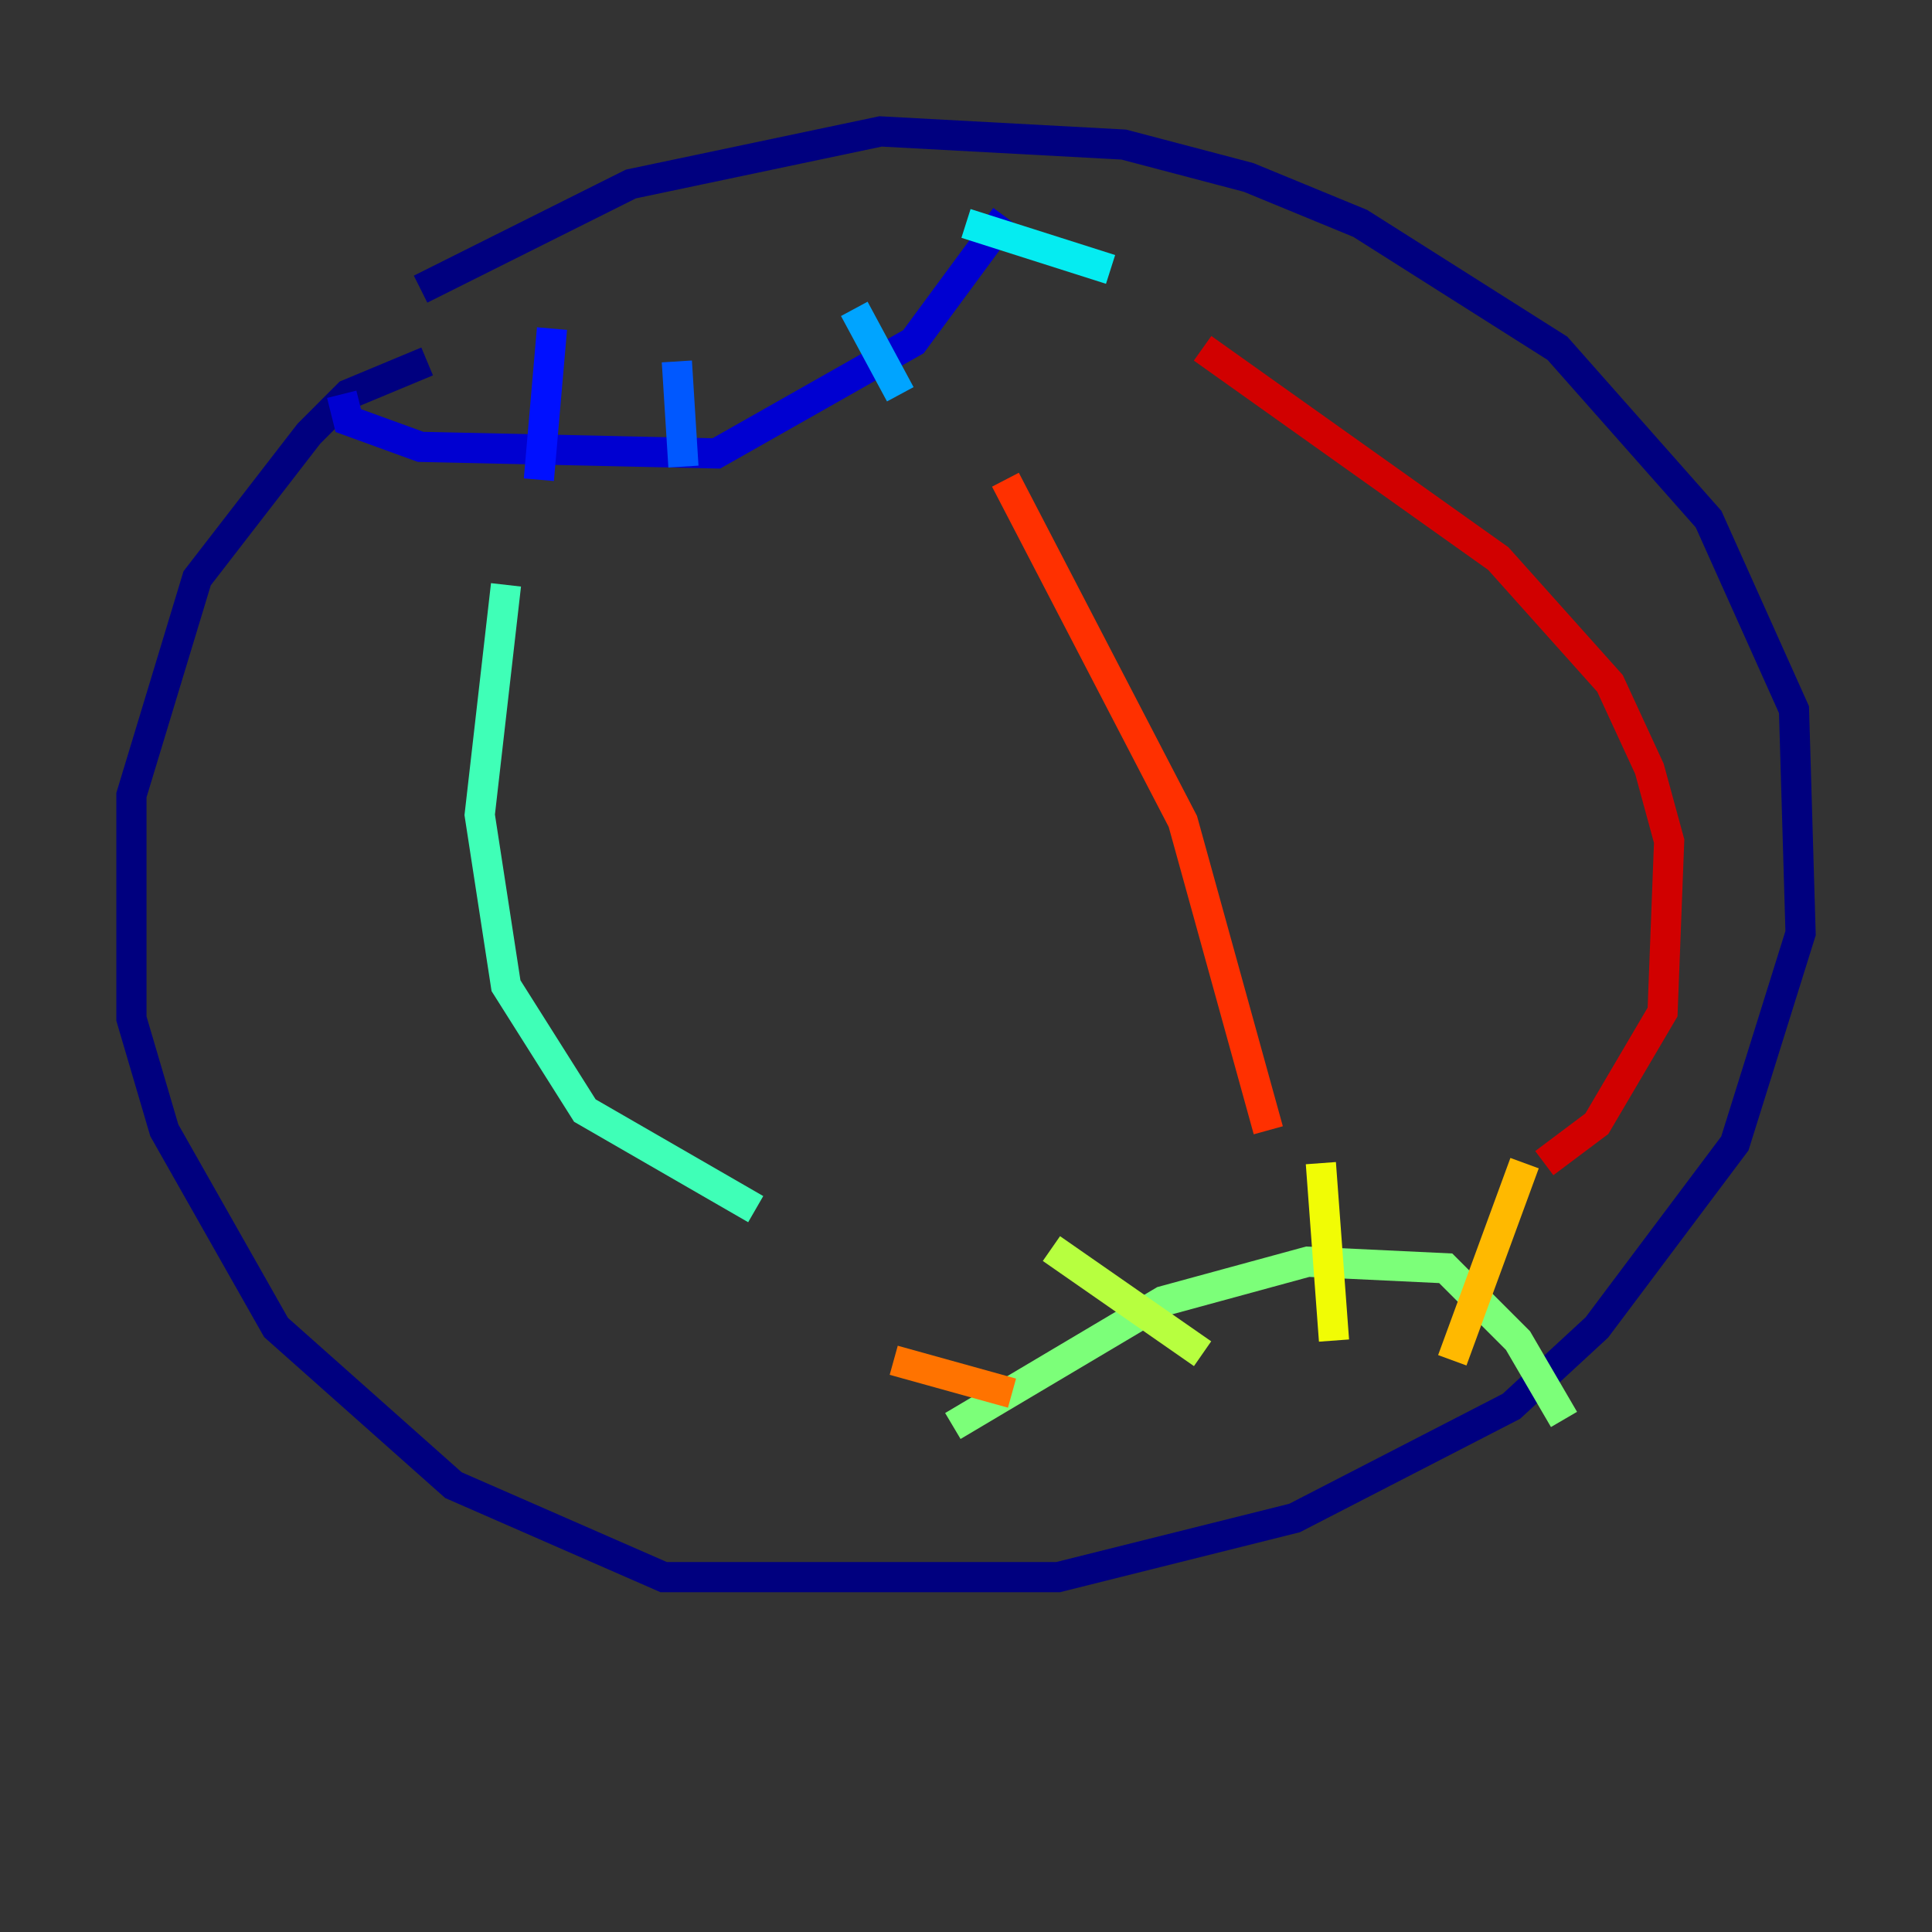 <?xml version="1.0" encoding="utf-8" ?>
<svg baseProfile="tiny" height="128" version="1.2" viewBox="0,0,128,128" width="128" xmlns="http://www.w3.org/2000/svg" xmlns:ev="http://www.w3.org/2001/xml-events" xmlns:xlink="http://www.w3.org/1999/xlink"><rect x="0" y="0" width="128" height="128" fill="#333333" stroke="none"/><defs /><polyline fill="none" points="28.299,23.946 23.075,26.122 20.463,28.735 13.061,38.313 8.707,52.68 8.707,67.483 10.884,74.884 18.286,87.946 30.041,98.395 43.973,104.49 70.095,104.49 85.769,100.571 100.136,93.17 105.796,87.946 114.939,75.755 119.293,61.823 118.857,47.02 113.197,34.395 103.184,23.075 90.122,14.803 82.721,11.755 74.449,9.578 58.34,8.707 41.796,12.191 27.864,19.157" stroke="#00007f" stroke-width="2" /><polyline fill="none" points="22.64,26.122 23.075,27.864 27.864,29.605 47.456,30.041 60.517,22.64 66.612,14.367" stroke="#0000d1" stroke-width="2" /><polyline fill="none" points="36.571,21.769 35.701,31.782" stroke="#0010ff" stroke-width="2" /><polyline fill="none" points="44.843,23.946 45.279,30.912" stroke="#0058ff" stroke-width="2" /><polyline fill="none" points="56.599,20.463 59.646,26.122" stroke="#00a4ff" stroke-width="2" /><polyline fill="none" points="64.0,14.803 73.578,17.85" stroke="#05ecf1" stroke-width="2" /><polyline fill="none" points="33.524,38.748 31.782,53.986 33.524,65.306 38.748,73.578 50.068,80.109" stroke="#3fffb7" stroke-width="2" /><polyline fill="none" points="63.129,94.476 77.061,86.204 86.639,83.592 95.782,84.027 100.571,88.816 103.619,94.041" stroke="#7cff79" stroke-width="2" /><polyline fill="none" points="69.66,82.721 79.674,89.687" stroke="#b7ff3f" stroke-width="2" /><polyline fill="none" points="87.51,77.061 88.381,88.816" stroke="#f1fc05" stroke-width="2" /><polyline fill="none" points="101.007,77.061 96.218,90.122" stroke="#ffb900" stroke-width="2" /><polyline fill="none" points="59.211,90.122 67.048,92.299" stroke="#ff7300" stroke-width="2" /><polyline fill="none" points="66.612,31.782 78.367,54.422 84.027,74.884" stroke="#ff3000" stroke-width="2" /><polyline fill="none" points="79.674,23.075 99.265,37.007 106.667,45.279 109.279,50.939 110.585,55.728 110.15,67.048 105.796,74.449 102.313,77.061" stroke="#d10000" stroke-width="2" /><polyline fill="none" points="94.476,35.701 94.476,35.701" stroke="#7f0000" stroke-width="2" /></svg>